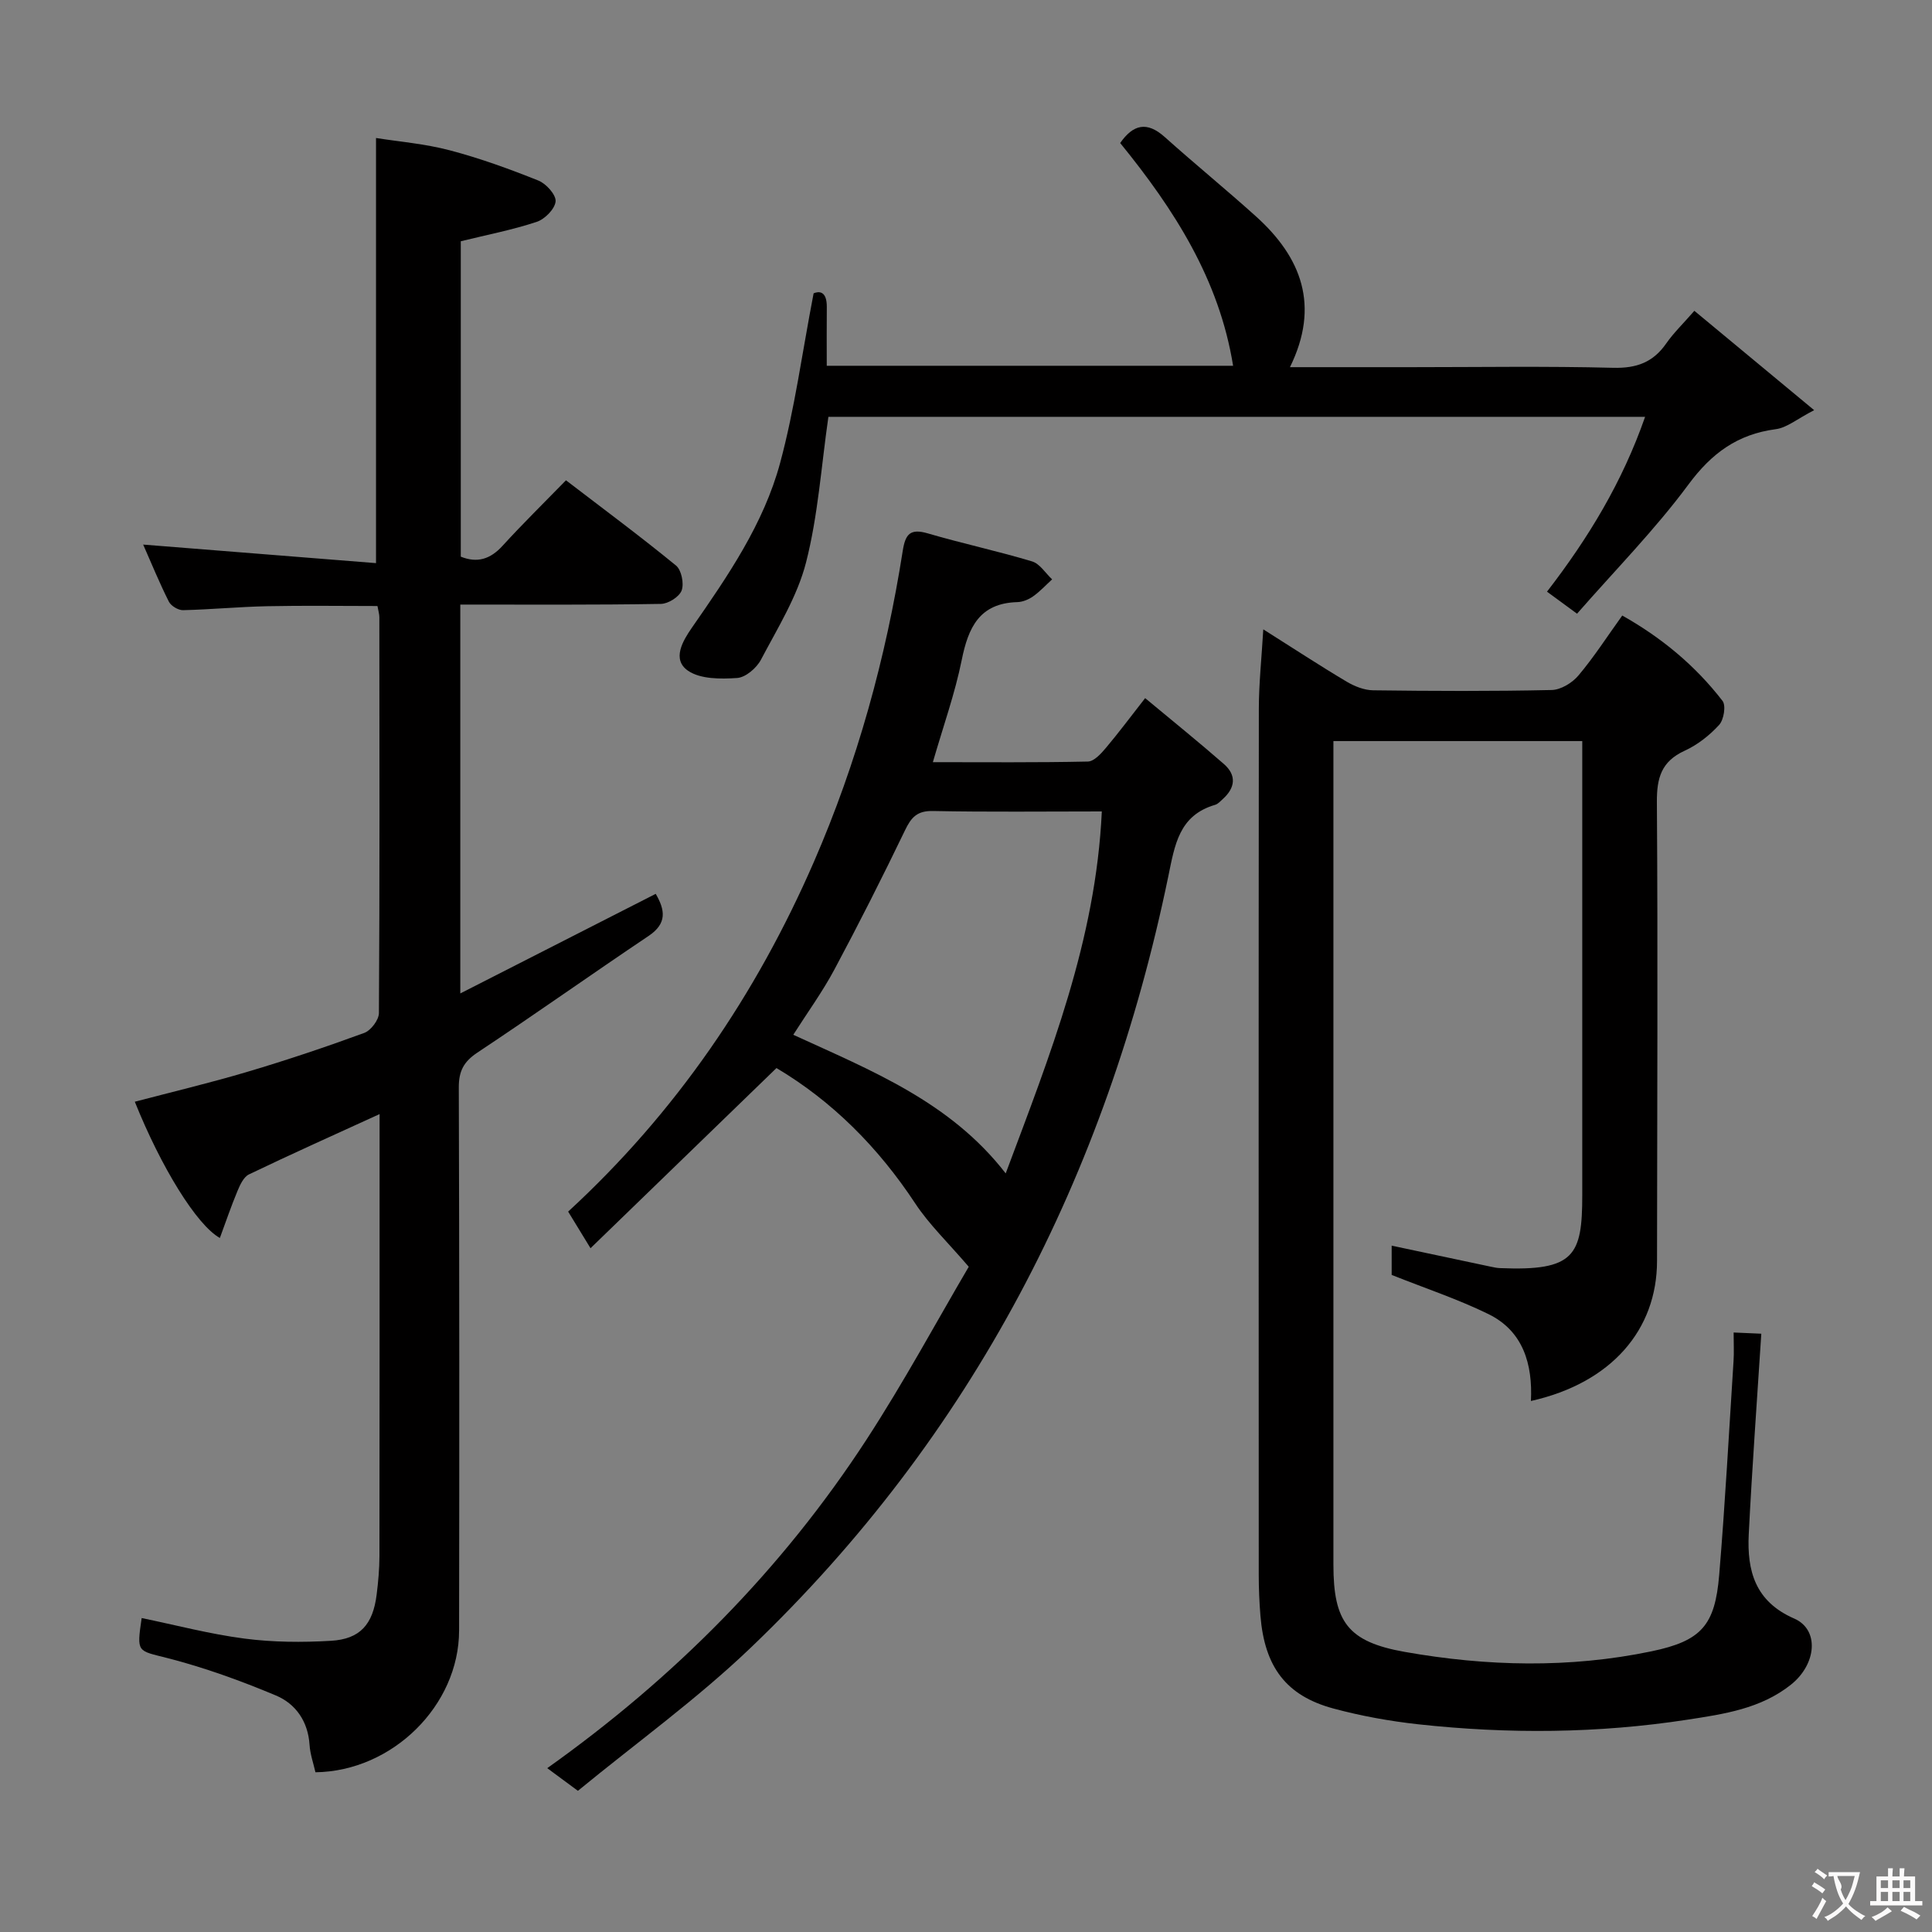 <svg enable-background="new 0 0 400 400" viewBox="0 0 400 400" xmlns="http://www.w3.org/2000/svg"><rect x="0" y="0" width="400" height="400" fill="#808080" stroke="none"/><g fill="#010000"><path d="m95.3 125.17v80.51c13.78-7.02 27.01-13.77 40.46-20.62 1.93 3.33 2.41 6.11-1.48 8.72-11.87 7.96-23.52 16.24-35.43 24.14-2.83 1.88-3.87 3.82-3.86 7.21.12 37.48.12 74.97.06 112.45-.02 15.53-13.8 29.14-29.74 29.35-.42-1.86-1.1-3.75-1.22-5.68-.31-4.85-2.87-8.5-6.97-10.22-7.29-3.06-14.8-5.78-22.44-7.74-6.26-1.61-6.41-1.02-5.35-8.29 7.09 1.46 14.12 3.32 21.27 4.25 5.9.77 11.97.81 17.92.46 6.04-.35 8.69-3.39 9.46-9.56.33-2.63.57-5.29.58-7.94.04-28.65.03-57.31.03-85.97 0-1.78 0-3.55 0-5.58-9.42 4.31-18.29 8.28-27.05 12.49-1.1.53-1.85 2.17-2.38 3.45-1.32 3.16-2.42 6.41-3.64 9.71-4.82-2.69-12.18-14.68-17.61-28.21 7.84-2.06 15.68-3.92 23.4-6.22 8.11-2.41 16.15-5.11 24.09-8.02 1.38-.5 3.04-2.69 3.05-4.11.17-27.32.12-54.64.09-81.97 0-.64-.21-1.28-.39-2.31-7.66 0-15.25-.12-22.83.04-5.81.12-11.61.68-17.42.82-.99.02-2.48-.87-2.93-1.75-1.93-3.83-3.56-7.81-5.33-11.83 16.2 1.29 32.07 2.56 48.21 3.84 0-29.74 0-58.42 0-88.02 4.74.76 10.13 1.19 15.27 2.55 6.24 1.64 12.35 3.86 18.34 6.26 1.61.64 3.69 2.95 3.57 4.32-.14 1.56-2.24 3.69-3.93 4.24-5 1.66-10.22 2.66-15.7 4.01v65.3c3.41 1.37 6.12.54 8.67-2.27 4.14-4.54 8.54-8.85 13.11-13.54 7.89 6.04 15.48 11.67 22.78 17.65 1.13.92 1.69 3.72 1.17 5.15-.48 1.32-2.77 2.77-4.29 2.79-13.64.23-27.29.14-41.54.14z"/><path d="m358.93 275.88c2.48.11 4.1.18 5.73.25-.9 14.03-1.91 27.76-2.6 41.51-.38 7.55 1.31 13.94 9.4 17.46 5.27 2.29 4.65 9.45-.66 13.69-6.26 4.99-13.88 6.09-21.42 7.25-18.52 2.85-37.12 2.99-55.71.96-5.92-.65-11.85-1.72-17.6-3.27-9.78-2.64-14.24-8.59-15.11-19.19-.23-2.82-.35-5.66-.35-8.48-.02-59.81-.04-119.63.02-179.44.01-5.11.56-10.22.92-16.32 6.37 4.02 11.74 7.55 17.26 10.83 1.62.96 3.62 1.76 5.46 1.79 12.33.16 24.66.21 36.98-.06 1.9-.04 4.27-1.48 5.55-3.01 3.2-3.79 5.9-8 9.07-12.41 8.18 4.6 15.14 10.39 20.76 17.67.75.97.27 3.91-.7 4.97-1.98 2.17-4.47 4.13-7.14 5.35-4.82 2.21-5.79 5.61-5.75 10.67.22 31.65.05 63.31.03 94.97-.01 14.24-9.42 25.25-26.11 28.99.38-7.62-1.6-14.47-8.79-17.99-6.33-3.1-13.09-5.34-20.04-8.11 0-1.6 0-3.88 0-6.06 6.95 1.47 13.72 2.92 20.5 4.35.65.14 1.31.28 1.97.3 15.39.64 16.99-2.61 16.99-15.11-.01-29.32 0-58.65 0-87.97 0-1.95 0-3.9 0-6.04-17.44 0-34.19 0-51.52 0v5.59 164.95c0 11.81 2.98 15.95 14.78 18.04 16.97 3 34.1 3.41 51.06-.12 10.37-2.16 13.16-5.39 14.03-15.81 1.23-14.74 2.02-29.52 2.97-44.28.12-1.79.02-3.6.02-5.92z"/><path d="m237.09 144.54c5.65 4.7 11.06 9.06 16.29 13.63 2.67 2.32 2.39 4.93-.22 7.27-.49.44-.99 1.02-1.58 1.19-7.5 2.19-8.35 8.3-9.7 14.83-12.79 61.88-40.58 115.82-86.47 159.7-11.13 10.65-23.75 19.74-35.76 29.61-2.48-1.83-4.13-3.05-6.35-4.69 26.46-18.82 48.61-41.19 66.05-67.95 7.87-12.09 14.73-24.83 21.22-35.86-4.35-5.08-8.23-8.78-11.1-13.14-7.64-11.59-17.18-21.16-28.71-28-12.67 12.28-25.27 24.48-38.5 37.3-1.89-3.09-3.21-5.26-4.63-7.58 22.35-20.57 38.9-44.9 50.86-72.37 8.99-20.65 14.93-42.24 18.42-64.48.54-3.4 1.53-4.63 5.14-3.58 7.16 2.1 14.47 3.66 21.62 5.81 1.61.48 2.79 2.44 4.16 3.72-1.3 1.19-2.51 2.51-3.94 3.52-.92.65-2.15 1.16-3.25 1.19-7.87.22-10.17 5.26-11.53 12.01-1.4 6.93-3.81 13.65-5.97 21.13 10.94 0 21.52.1 32.1-.13 1.27-.03 2.72-1.63 3.72-2.82 2.65-3.14 5.11-6.45 8.13-10.31zm-8.97 23.46c-12.09 0-23.53.14-34.96-.09-3.27-.07-4.5 1.3-5.79 4-4.68 9.71-9.54 19.33-14.62 28.83-2.48 4.63-5.59 8.91-8.51 13.5 16.21 7.44 32.5 13.87 43.98 28.7 9.18-24.54 18.66-48.21 19.9-74.94z"/><path d="m340.6 86.3c-56.95 0-113.07 0-169.09 0-1.48 10.24-2.14 20.43-4.63 30.16-1.81 7.05-5.88 13.57-9.33 20.12-.9 1.72-3.17 3.67-4.93 3.79-3.4.23-7.59.26-10.17-1.5-3.42-2.34-1.05-6.24.79-8.9 7.43-10.69 14.87-21.49 18.28-34.14 3.01-11.15 4.54-22.7 6.93-35.1 1.08-.46 2.76-.55 2.73 2.86-.04 3.96-.01 7.92-.01 12.14h84.13c-2.87-17.83-12.16-32.34-23.38-46.12 2.69-3.84 5.52-4.57 9.25-1.22 6.2 5.55 12.65 10.82 18.83 16.38 9.45 8.5 13.33 18.51 7.07 31.25h24.94c14 0 28.01-.23 42 .13 4.82.12 8.25-1.13 10.97-5.05 1.5-2.16 3.44-4.02 5.82-6.75 7.97 6.61 15.81 13.11 24.8 20.57-3.51 1.8-5.63 3.64-7.96 3.94-7.92 1.05-13.28 4.98-18.07 11.46-6.89 9.31-15.1 17.64-23.06 26.74-2.46-1.8-4.24-3.11-6.22-4.56 8.59-11.14 15.61-22.71 20.31-36.2z"/></g><path d="m377.9 391.2c-.2.3-.4.5-.6.8-.7-.6-1.4-1-2.2-1.5.2-.3.4-.5.5-.8.6.4 1.4.8 2.3 1.5zm-1.8 6.1c-.2-.2-.5-.4-.9-.6.4-.6.8-1.2 1.2-1.9s.7-1.3.9-1.9c.3.3.5.5.8.7-.7 1.3-1.4 2.6-2 3.7zm2.2-9c-.3.3-.5.5-.6.8-.6-.6-1.3-1.1-2-1.5.3-.3.5-.5.6-.7.6.5 1.3.9 2 1.4zm.3.2v-.9h2 4.5c-.3 1.3-.6 2.5-1 3.6s-.9 2.1-1.4 3c.4.5 1 1 1.6 1.4s1.2.8 1.9 1.1c-.3.2-.5.4-.8.8-.4-.3-1-.7-1.6-1.2s-1.2-1.1-1.6-1.6c-.5.6-1.1 1.1-1.7 1.6s-1.4.9-2.1 1.4c-.1-.3-.3-.5-.7-.8.6-.2 1.2-.5 1.9-1s1.4-1.1 2-1.8c-.5-.8-.9-1.6-1.2-2.5s-.6-2-.8-3.2c-.4.1-.7.1-1 .1zm2.5 2.7c.3 1 .7 1.7 1 2.2.3-.5.6-1.1 1-2s.6-1.9.9-3h-3.2-.4c.1.9 1.3 1.8.7 2.8z" fill="#fbfafa"/><path d="m396.5 388.5v1.5 3.6h1.5v.9c-.4 0-1 0-1.7 0h-7.9c-.5 0-.9 0-1.2 0v-.9h1.3v-3.5c0-.7 0-1.2 0-1.6h2.4c0-.8 0-1.4 0-1.7h1c0 .3-.1.8-.1 1.7h1.5c0-.8 0-1.4 0-1.7h1c0 .3-.1.9-.1 1.7zm-8.2 9.2c-.2-.3-.5-.5-.8-.8.8-.3 1.4-.6 1.9-.9s1-.7 1.4-1.1c.3.3.6.5.9.8-1.6 1-2.8 1.6-3.4 2zm2.6-6.8v-1.6h-1.5v1.6zm0 2.7v-1.9h-1.5v1.9zm2.4-2.7v-1.6h-1.5v1.6zm0 2.7v-1.9h-1.5v1.9zm.2 2 .7-.8c.4.2.9.5 1.6.8s1.3.7 1.8 1c-.3.3-.5.5-.8.8-.4-.3-1.5-1-3.3-1.8zm2-4.7v-1.6h-1.4v1.6zm0 2.7v-1.9h-1.4v1.9z" fill="#fbfafa"/></svg>